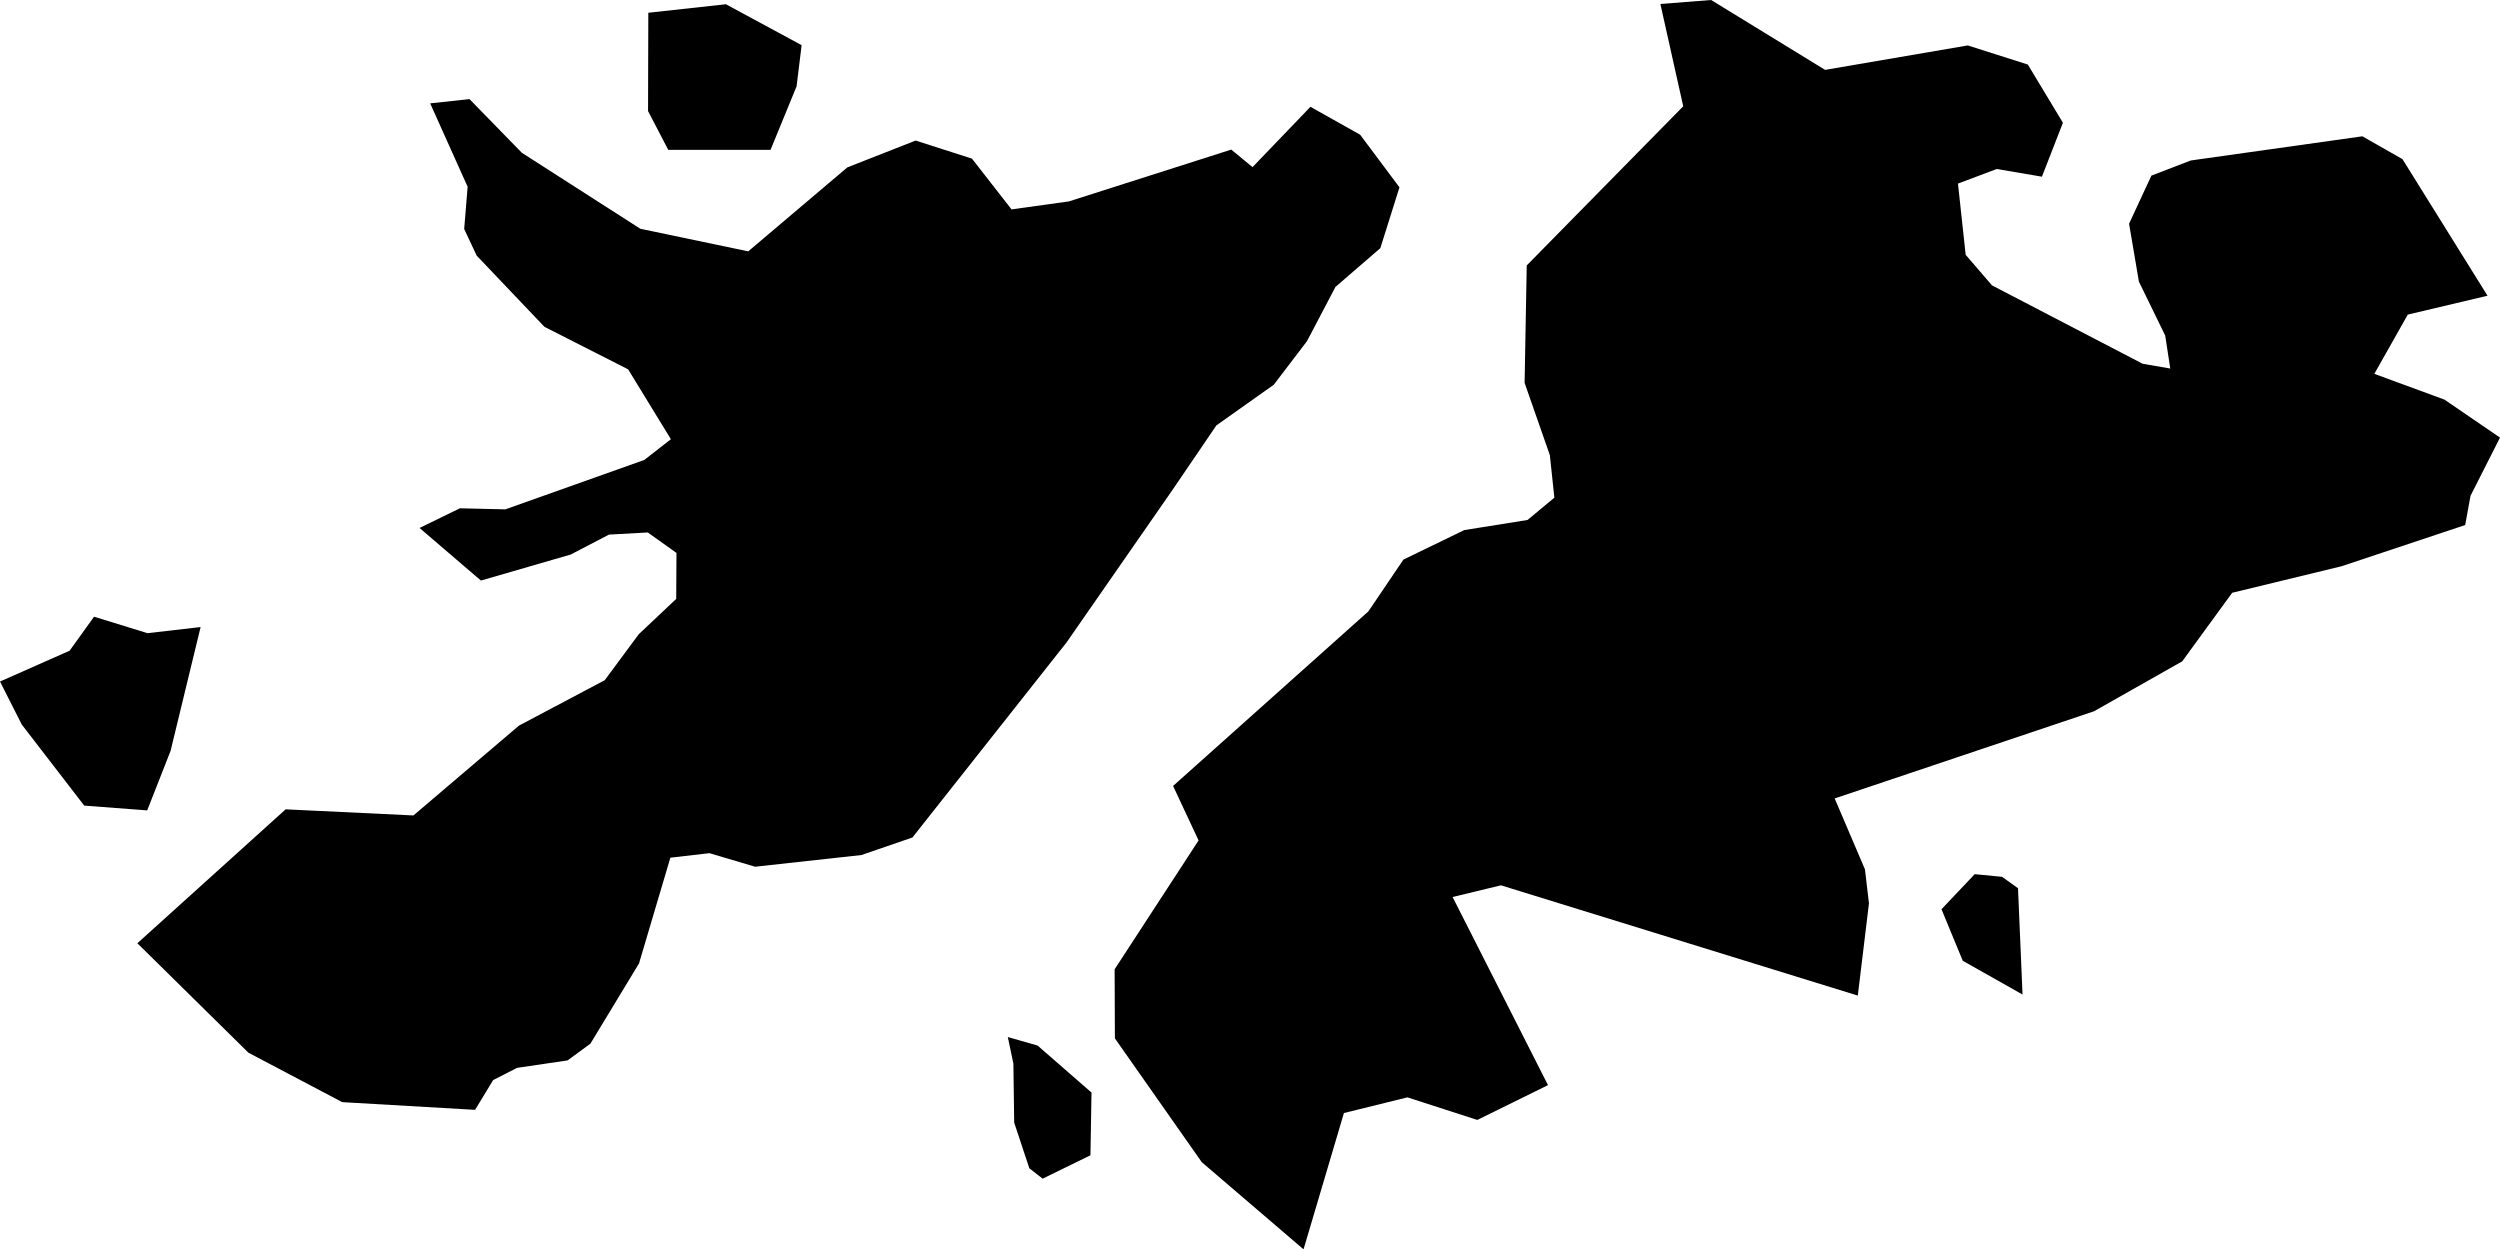 <svg xmlns="http://www.w3.org/2000/svg" xmlns:ev="http://www.w3.org/2001/xml-events" xmlns:xlink="http://www.w3.org/1999/xlink" baseProfile="full" height="4.702" version="1.1" viewBox="304.097 629.967 9.409 4.702" width="9.409">
	<defs/>
	<path class="land" d="M 310.537,629.967 L 310.966,630.23 L 311.503,630.138 L 311.729,630.21 L 311.861,630.429 L 311.782,630.632 L 311.612,630.603 L 311.466,630.658 L 311.495,630.926 L 311.594,631.041 L 312.161,631.336 L 312.265,631.354 L 312.246,631.23 L 312.147,631.027 L 312.11,630.809 L 312.194,630.628 L 312.342,630.571 L 312.988,630.48 L 313.139,630.566 L 313.459,631.08 L 313.159,631.151 L 313.033,631.374 L 313.297,631.471 L 313.506,631.614 L 313.395,631.833 L 313.375,631.943 L 312.91,632.098 L 312.498,632.198 L 312.31,632.456 L 311.978,632.644 L 311.002,632.972 L 311.116,633.239 L 311.131,633.367 L 311.089,633.714 L 309.746,633.299 L 309.564,633.343 L 309.923,634.051 L 309.657,634.182 L 309.394,634.097 L 309.155,634.156 L 309.003,634.669 L 308.62,634.341 L 308.293,633.875 L 308.292,633.615 L 308.608,633.13 L 308.512,632.925 L 309.247,632.268 L 309.379,632.073 L 309.608,631.962 L 309.846,631.924 L 309.947,631.84 L 309.93,631.68 L 309.835,631.408 L 309.843,630.966 L 310.432,630.367 L 310.346,629.982 L 310.537,629.967 M 306.997,630.531 L 306.612,630.531 L 306.536,630.385 L 306.537,630.015 L 306.829,629.983 L 307.114,630.137 L 307.095,630.292 L 306.997,630.531 M 306.507,630.828 L 306.913,630.913 L 307.286,630.597 L 307.543,630.496 L 307.755,630.564 L 307.904,630.755 L 308.12,630.725 L 308.731,630.53 L 308.811,630.596 L 309.029,630.369 L 309.216,630.474 L 309.364,630.672 L 309.292,630.901 L 309.123,631.047 L 309.016,631.251 L 308.891,631.415 L 308.675,631.568 L 308.509,631.812 L 308.111,632.385 L 307.531,633.119 L 307.339,633.185 L 306.939,633.229 L 306.767,633.178 L 306.62,633.195 L 306.502,633.593 L 306.319,633.895 L 306.233,633.958 L 306.043,633.986 L 305.953,634.032 L 305.885,634.144 L 305.385,634.115 L 305.032,633.929 L 304.614,633.517 L 305.172,633.013 L 305.653,633.036 L 306.05,632.698 L 306.373,632.527 L 306.501,632.354 L 306.642,632.221 L 306.643,632.048 L 306.535,631.971 L 306.389,631.979 L 306.245,632.054 L 305.907,632.152 L 305.676,631.954 L 305.828,631.88 L 305.999,631.884 L 306.522,631.698 L 306.622,631.62 L 306.461,631.357 L 306.146,631.197 L 305.891,630.929 L 305.844,630.829 L 305.857,630.67 L 305.716,630.356 L 305.864,630.34 L 306.061,630.542 L 306.507,630.828 M 304.451,632.288 L 304.652,632.35 L 304.852,632.327 L 304.739,632.793 L 304.651,633.017 L 304.414,632.999 L 304.179,632.694 L 304.097,632.532 L 304.359,632.416 L 304.451,632.288 M 311.692,633.31 L 311.709,633.71 L 311.484,633.583 L 311.404,633.389 L 311.529,633.257 L 311.632,633.267 L 311.692,633.31 M 308.201,634.315 L 308.021,634.403 L 307.971,634.364 L 307.914,634.192 L 307.911,633.97 L 307.89,633.87 L 308.002,633.902 L 308.205,634.079 L 308.201,634.315" id="FK" title="Falkland Islands"/>
</svg>
